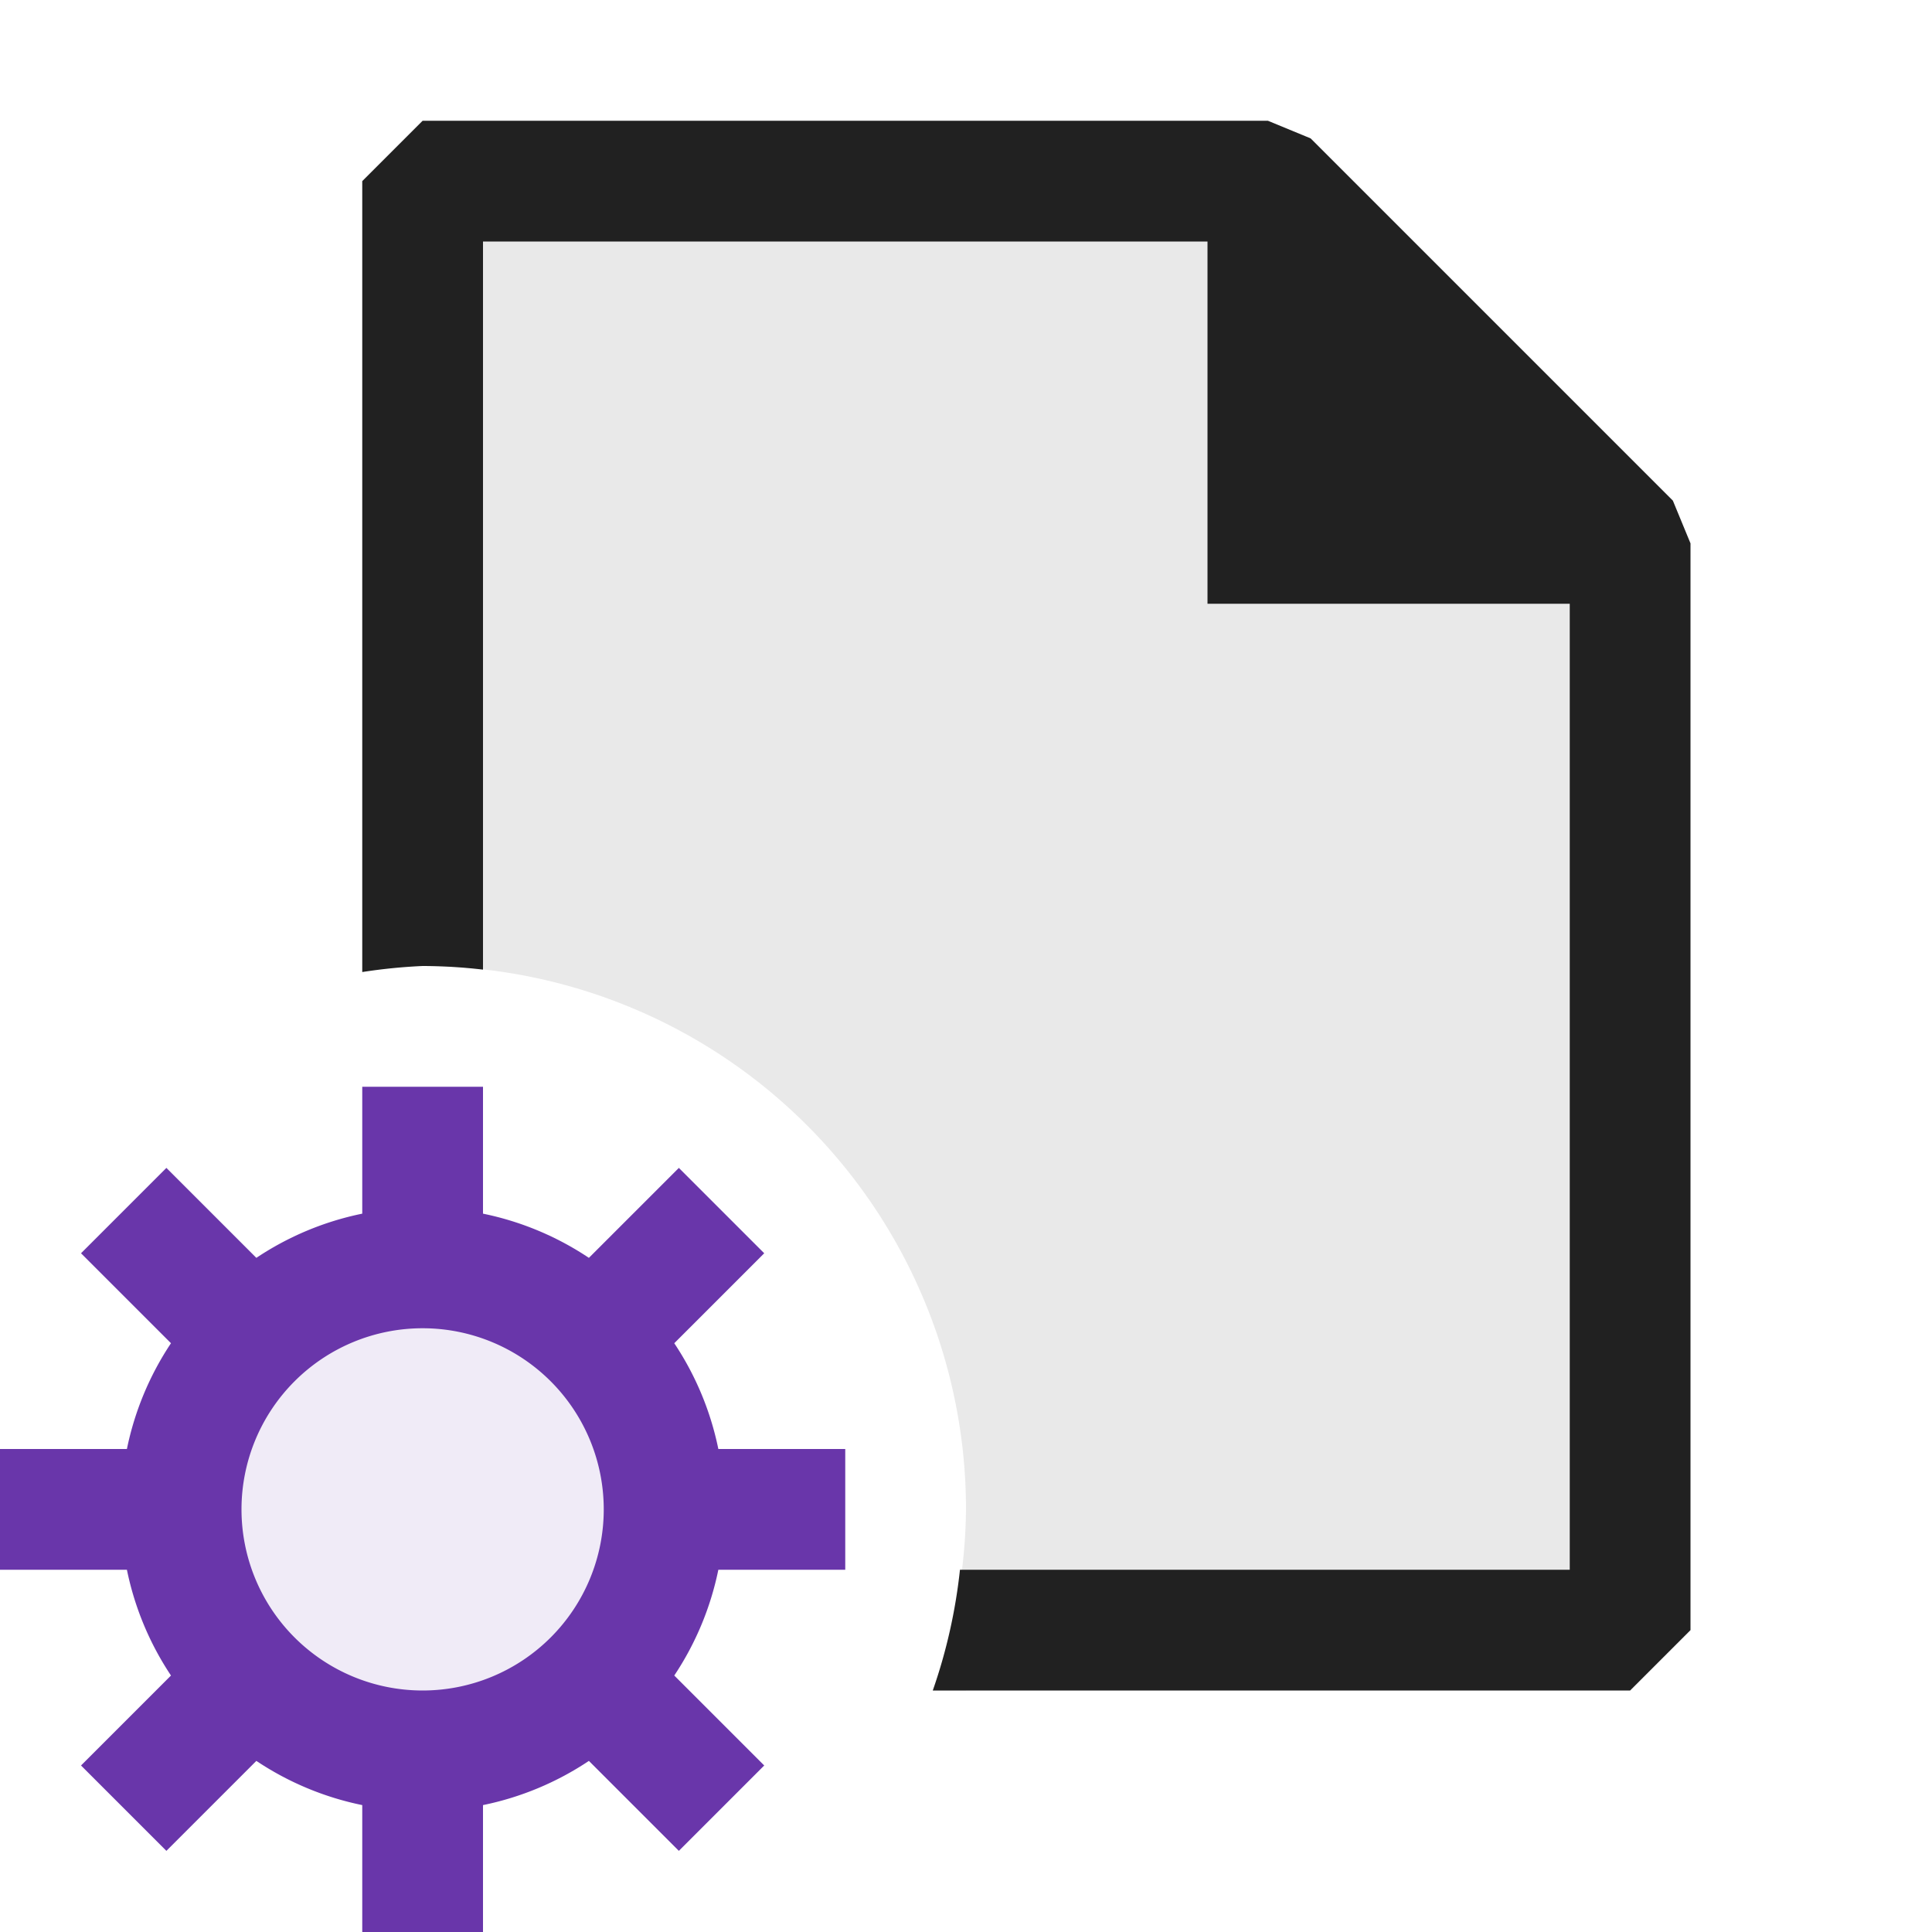 <svg xmlns="http://www.w3.org/2000/svg" viewBox="0 0 16 16">
  <defs>
    <style>.canvas{fill: none; opacity: 0;}.light-defaultgrey-10{fill: #212121; opacity: 0.1;}.light-defaultgrey{fill: #212121; opacity: 1;}.light-purple-10{fill: #6936aa; opacity: 0.1;}.light-purple{fill: #6936aa; opacity: 1;}</style>
  </defs>
  <title>IconLightFSWorkerTemplateFile</title>
  <g id="canvas" class="canvas">
    <path class="canvas" d="M16,16H0V0H16Z" />
  </g>
  <g id="level-1">
    <path class="light-defaultgrey-10" d="M13.5,4.5v9H8V14H7.724A4.445,4.445,0,0,0,8,12.5,4.5,4.5,0,0,0,3.5,8V1.5h7Z" />
    <path class="light-defaultgrey" d="M14,4.5v9l-.5.5H7.725a4.485,4.485,0,0,0,.225-1H13V5H10V2H4V8.03A4.345,4.345,0,0,0,3.5,8a4.576,4.576,0,0,0-.5.05V1.5L3.5,1h7l.354.146,3,3Z" />
    <path class="light-purple-10" d="M5.5,12.5a2,2,0,1,1-2-2A2,2,0,0,1,5.5,12.5Z" />
    <path class="light-purple" d="M7,13V12H5.949a2.473,2.473,0,0,0-.365-.876l.745-.745-.707-.707-.745.745A2.469,2.469,0,0,0,4,10.051V9H3v1.051a2.469,2.469,0,0,0-.877.366l-.745-.745-.707.707.745.745A2.473,2.473,0,0,0,1.051,12H0v1H1.051a2.473,2.473,0,0,0,.365.876l-.745.745.707.707.745-.745A2.469,2.469,0,0,0,3,14.949V16H4V14.949a2.469,2.469,0,0,0,.877-.366l.745.745.707-.707-.745-.745A2.473,2.473,0,0,0,5.949,13ZM3.5,14A1.5,1.5,0,1,1,5,12.5,1.5,1.5,0,0,1,3.5,14Z" />
  </g>
</svg>
